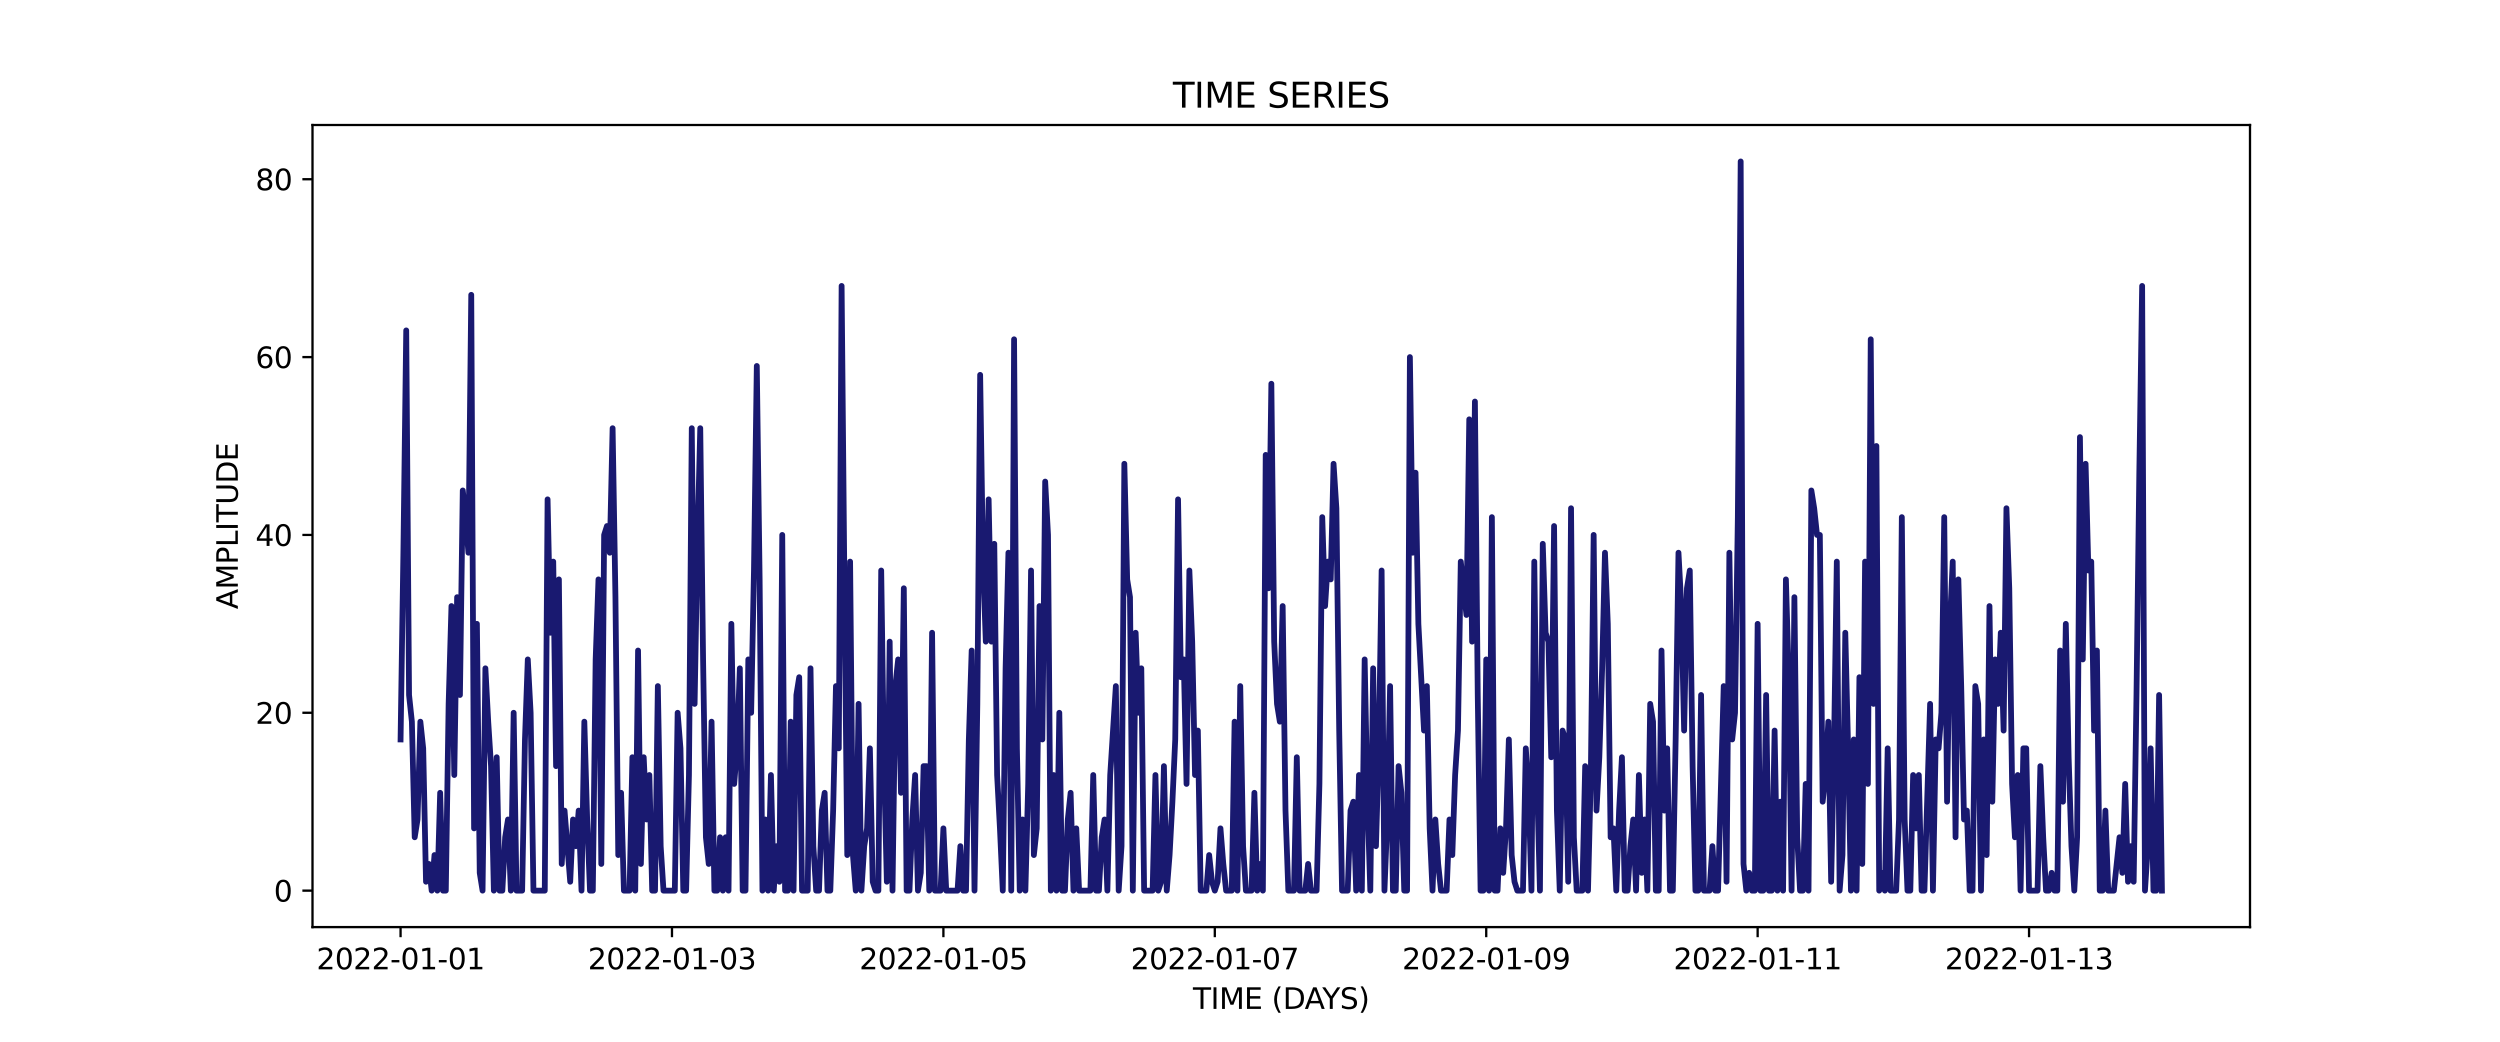 <?xml version="1.0" encoding="utf-8" standalone="no"?>
<!DOCTYPE svg PUBLIC "-//W3C//DTD SVG 1.1//EN"
  "http://www.w3.org/Graphics/SVG/1.1/DTD/svg11.dtd">
<svg xmlns:xlink="http://www.w3.org/1999/xlink" width="864pt" height="360pt" viewBox="0 0 864 360" xmlns="http://www.w3.org/2000/svg" version="1.1">
 <defs>
  <style type="text/css">*{stroke-linejoin: round; stroke-linecap: butt}</style>
 </defs>
 <g id="figure_1">
  <g id="patch_1">
   <path d="M 0 360 
L 864 360 
L 864 0 
L 0 0 
z
" style="fill: #ffffff"/>
  </g>
  <g id="axes_1">
   <g id="patch_2">
    <path d="M 108 320.4 
L 777.6 320.4 
L 777.6 43.2 
L 108 43.2 
z
" style="fill: #ffffff"/>
   </g>
   <g id="matplotlib.axis_1">
    <g id="xtick_1">
     <g id="line2d_1">
      <defs>
       <path id="mfb05b0de7b" d="M 0 0 
L 0 3.5 
" style="stroke: #000000; stroke-width: 0.8"/>
      </defs>
      <g>
       <use xlink:href="#mfb05b0de7b" x="138.436" y="320.4" style="stroke: #000000; stroke-width: 0.8"/>
      </g>
     </g>
     <g id="text_1">
      <!-- 2022-01-01 -->
      <g transform="translate(109.379 334.998) scale(0.1 -0.1)">
       <defs>
        <path id="DejaVuSans-32" d="M 1228 531 
L 3431 531 
L 3431 0 
L 469 0 
L 469 531 
Q 828 903 1448 1529 
Q 2069 2156 2228 2338 
Q 2531 2678 2651 2914 
Q 2772 3150 2772 3378 
Q 2772 3750 2511 3984 
Q 2250 4219 1831 4219 
Q 1534 4219 1204 4116 
Q 875 4013 500 3803 
L 500 4441 
Q 881 4594 1212 4672 
Q 1544 4750 1819 4750 
Q 2544 4750 2975 4387 
Q 3406 4025 3406 3419 
Q 3406 3131 3298 2873 
Q 3191 2616 2906 2266 
Q 2828 2175 2409 1742 
Q 1991 1309 1228 531 
z
" transform="scale(0.016)"/>
        <path id="DejaVuSans-30" d="M 2034 4250 
Q 1547 4250 1301 3770 
Q 1056 3291 1056 2328 
Q 1056 1369 1301 889 
Q 1547 409 2034 409 
Q 2525 409 2770 889 
Q 3016 1369 3016 2328 
Q 3016 3291 2770 3770 
Q 2525 4250 2034 4250 
z
M 2034 4750 
Q 2819 4750 3233 4129 
Q 3647 3509 3647 2328 
Q 3647 1150 3233 529 
Q 2819 -91 2034 -91 
Q 1250 -91 836 529 
Q 422 1150 422 2328 
Q 422 3509 836 4129 
Q 1250 4750 2034 4750 
z
" transform="scale(0.016)"/>
        <path id="DejaVuSans-2d" d="M 313 2009 
L 1997 2009 
L 1997 1497 
L 313 1497 
L 313 2009 
z
" transform="scale(0.016)"/>
        <path id="DejaVuSans-31" d="M 794 531 
L 1825 531 
L 1825 4091 
L 703 3866 
L 703 4441 
L 1819 4666 
L 2450 4666 
L 2450 531 
L 3481 531 
L 3481 0 
L 794 0 
L 794 531 
z
" transform="scale(0.016)"/>
       </defs>
       <use xlink:href="#DejaVuSans-32"/>
       <use xlink:href="#DejaVuSans-30" x="63.623"/>
       <use xlink:href="#DejaVuSans-32" x="127.246"/>
       <use xlink:href="#DejaVuSans-32" x="190.869"/>
       <use xlink:href="#DejaVuSans-2d" x="254.492"/>
       <use xlink:href="#DejaVuSans-30" x="290.576"/>
       <use xlink:href="#DejaVuSans-31" x="354.199"/>
       <use xlink:href="#DejaVuSans-2d" x="417.822"/>
       <use xlink:href="#DejaVuSans-30" x="453.906"/>
       <use xlink:href="#DejaVuSans-31" x="517.529"/>
      </g>
     </g>
    </g>
    <g id="xtick_2">
     <g id="line2d_2">
      <g>
       <use xlink:href="#mfb05b0de7b" x="232.237" y="320.4" style="stroke: #000000; stroke-width: 0.8"/>
      </g>
     </g>
     <g id="text_2">
      <!-- 2022-01-03 -->
      <g transform="translate(203.179 334.998) scale(0.1 -0.1)">
       <defs>
        <path id="DejaVuSans-33" d="M 2597 2516 
Q 3050 2419 3304 2112 
Q 3559 1806 3559 1356 
Q 3559 666 3084 287 
Q 2609 -91 1734 -91 
Q 1441 -91 1130 -33 
Q 819 25 488 141 
L 488 750 
Q 750 597 1062 519 
Q 1375 441 1716 441 
Q 2309 441 2620 675 
Q 2931 909 2931 1356 
Q 2931 1769 2642 2001 
Q 2353 2234 1838 2234 
L 1294 2234 
L 1294 2753 
L 1863 2753 
Q 2328 2753 2575 2939 
Q 2822 3125 2822 3475 
Q 2822 3834 2567 4026 
Q 2313 4219 1838 4219 
Q 1578 4219 1281 4162 
Q 984 4106 628 3988 
L 628 4550 
Q 988 4650 1302 4700 
Q 1616 4750 1894 4750 
Q 2613 4750 3031 4423 
Q 3450 4097 3450 3541 
Q 3450 3153 3228 2886 
Q 3006 2619 2597 2516 
z
" transform="scale(0.016)"/>
       </defs>
       <use xlink:href="#DejaVuSans-32"/>
       <use xlink:href="#DejaVuSans-30" x="63.623"/>
       <use xlink:href="#DejaVuSans-32" x="127.246"/>
       <use xlink:href="#DejaVuSans-32" x="190.869"/>
       <use xlink:href="#DejaVuSans-2d" x="254.492"/>
       <use xlink:href="#DejaVuSans-30" x="290.576"/>
       <use xlink:href="#DejaVuSans-31" x="354.199"/>
       <use xlink:href="#DejaVuSans-2d" x="417.822"/>
       <use xlink:href="#DejaVuSans-30" x="453.906"/>
       <use xlink:href="#DejaVuSans-33" x="517.529"/>
      </g>
     </g>
    </g>
    <g id="xtick_3">
     <g id="line2d_3">
      <g>
       <use xlink:href="#mfb05b0de7b" x="326.038" y="320.4" style="stroke: #000000; stroke-width: 0.8"/>
      </g>
     </g>
     <g id="text_3">
      <!-- 2022-01-05 -->
      <g transform="translate(296.98 334.998) scale(0.1 -0.1)">
       <defs>
        <path id="DejaVuSans-35" d="M 691 4666 
L 3169 4666 
L 3169 4134 
L 1269 4134 
L 1269 2991 
Q 1406 3038 1543 3061 
Q 1681 3084 1819 3084 
Q 2600 3084 3056 2656 
Q 3513 2228 3513 1497 
Q 3513 744 3044 326 
Q 2575 -91 1722 -91 
Q 1428 -91 1123 -41 
Q 819 9 494 109 
L 494 744 
Q 775 591 1075 516 
Q 1375 441 1709 441 
Q 2250 441 2565 725 
Q 2881 1009 2881 1497 
Q 2881 1984 2565 2268 
Q 2250 2553 1709 2553 
Q 1456 2553 1204 2497 
Q 953 2441 691 2322 
L 691 4666 
z
" transform="scale(0.016)"/>
       </defs>
       <use xlink:href="#DejaVuSans-32"/>
       <use xlink:href="#DejaVuSans-30" x="63.623"/>
       <use xlink:href="#DejaVuSans-32" x="127.246"/>
       <use xlink:href="#DejaVuSans-32" x="190.869"/>
       <use xlink:href="#DejaVuSans-2d" x="254.492"/>
       <use xlink:href="#DejaVuSans-30" x="290.576"/>
       <use xlink:href="#DejaVuSans-31" x="354.199"/>
       <use xlink:href="#DejaVuSans-2d" x="417.822"/>
       <use xlink:href="#DejaVuSans-30" x="453.906"/>
       <use xlink:href="#DejaVuSans-35" x="517.529"/>
      </g>
     </g>
    </g>
    <g id="xtick_4">
     <g id="line2d_4">
      <g>
       <use xlink:href="#mfb05b0de7b" x="419.838" y="320.4" style="stroke: #000000; stroke-width: 0.8"/>
      </g>
     </g>
     <g id="text_4">
      <!-- 2022-01-07 -->
      <g transform="translate(390.781 334.998) scale(0.1 -0.1)">
       <defs>
        <path id="DejaVuSans-37" d="M 525 4666 
L 3525 4666 
L 3525 4397 
L 1831 0 
L 1172 0 
L 2766 4134 
L 525 4134 
L 525 4666 
z
" transform="scale(0.016)"/>
       </defs>
       <use xlink:href="#DejaVuSans-32"/>
       <use xlink:href="#DejaVuSans-30" x="63.623"/>
       <use xlink:href="#DejaVuSans-32" x="127.246"/>
       <use xlink:href="#DejaVuSans-32" x="190.869"/>
       <use xlink:href="#DejaVuSans-2d" x="254.492"/>
       <use xlink:href="#DejaVuSans-30" x="290.576"/>
       <use xlink:href="#DejaVuSans-31" x="354.199"/>
       <use xlink:href="#DejaVuSans-2d" x="417.822"/>
       <use xlink:href="#DejaVuSans-30" x="453.906"/>
       <use xlink:href="#DejaVuSans-37" x="517.529"/>
      </g>
     </g>
    </g>
    <g id="xtick_5">
     <g id="line2d_5">
      <g>
       <use xlink:href="#mfb05b0de7b" x="513.639" y="320.4" style="stroke: #000000; stroke-width: 0.8"/>
      </g>
     </g>
     <g id="text_5">
      <!-- 2022-01-09 -->
      <g transform="translate(484.581 334.998) scale(0.1 -0.1)">
       <defs>
        <path id="DejaVuSans-39" d="M 703 97 
L 703 672 
Q 941 559 1184 500 
Q 1428 441 1663 441 
Q 2288 441 2617 861 
Q 2947 1281 2994 2138 
Q 2813 1869 2534 1725 
Q 2256 1581 1919 1581 
Q 1219 1581 811 2004 
Q 403 2428 403 3163 
Q 403 3881 828 4315 
Q 1253 4750 1959 4750 
Q 2769 4750 3195 4129 
Q 3622 3509 3622 2328 
Q 3622 1225 3098 567 
Q 2575 -91 1691 -91 
Q 1453 -91 1209 -44 
Q 966 3 703 97 
z
M 1959 2075 
Q 2384 2075 2632 2365 
Q 2881 2656 2881 3163 
Q 2881 3666 2632 3958 
Q 2384 4250 1959 4250 
Q 1534 4250 1286 3958 
Q 1038 3666 1038 3163 
Q 1038 2656 1286 2365 
Q 1534 2075 1959 2075 
z
" transform="scale(0.016)"/>
       </defs>
       <use xlink:href="#DejaVuSans-32"/>
       <use xlink:href="#DejaVuSans-30" x="63.623"/>
       <use xlink:href="#DejaVuSans-32" x="127.246"/>
       <use xlink:href="#DejaVuSans-32" x="190.869"/>
       <use xlink:href="#DejaVuSans-2d" x="254.492"/>
       <use xlink:href="#DejaVuSans-30" x="290.576"/>
       <use xlink:href="#DejaVuSans-31" x="354.199"/>
       <use xlink:href="#DejaVuSans-2d" x="417.822"/>
       <use xlink:href="#DejaVuSans-30" x="453.906"/>
       <use xlink:href="#DejaVuSans-39" x="517.529"/>
      </g>
     </g>
    </g>
    <g id="xtick_6">
     <g id="line2d_6">
      <g>
       <use xlink:href="#mfb05b0de7b" x="607.44" y="320.4" style="stroke: #000000; stroke-width: 0.8"/>
      </g>
     </g>
     <g id="text_6">
      <!-- 2022-01-11 -->
      <g transform="translate(578.382 334.998) scale(0.1 -0.1)">
       <use xlink:href="#DejaVuSans-32"/>
       <use xlink:href="#DejaVuSans-30" x="63.623"/>
       <use xlink:href="#DejaVuSans-32" x="127.246"/>
       <use xlink:href="#DejaVuSans-32" x="190.869"/>
       <use xlink:href="#DejaVuSans-2d" x="254.492"/>
       <use xlink:href="#DejaVuSans-30" x="290.576"/>
       <use xlink:href="#DejaVuSans-31" x="354.199"/>
       <use xlink:href="#DejaVuSans-2d" x="417.822"/>
       <use xlink:href="#DejaVuSans-31" x="453.906"/>
       <use xlink:href="#DejaVuSans-31" x="517.529"/>
      </g>
     </g>
    </g>
    <g id="xtick_7">
     <g id="line2d_7">
      <g>
       <use xlink:href="#mfb05b0de7b" x="701.24" y="320.4" style="stroke: #000000; stroke-width: 0.8"/>
      </g>
     </g>
     <g id="text_7">
      <!-- 2022-01-13 -->
      <g transform="translate(672.183 334.998) scale(0.1 -0.1)">
       <use xlink:href="#DejaVuSans-32"/>
       <use xlink:href="#DejaVuSans-30" x="63.623"/>
       <use xlink:href="#DejaVuSans-32" x="127.246"/>
       <use xlink:href="#DejaVuSans-32" x="190.869"/>
       <use xlink:href="#DejaVuSans-2d" x="254.492"/>
       <use xlink:href="#DejaVuSans-30" x="290.576"/>
       <use xlink:href="#DejaVuSans-31" x="354.199"/>
       <use xlink:href="#DejaVuSans-2d" x="417.822"/>
       <use xlink:href="#DejaVuSans-31" x="453.906"/>
       <use xlink:href="#DejaVuSans-33" x="517.529"/>
      </g>
     </g>
    </g>
    <g id="text_8">
     <!-- TIME (DAYS) -->
     <g transform="translate(412.284 348.677) scale(0.1 -0.1)">
      <defs>
       <path id="DejaVuSans-54" d="M -19 4666 
L 3928 4666 
L 3928 4134 
L 2272 4134 
L 2272 0 
L 1638 0 
L 1638 4134 
L -19 4134 
L -19 4666 
z
" transform="scale(0.016)"/>
       <path id="DejaVuSans-49" d="M 628 4666 
L 1259 4666 
L 1259 0 
L 628 0 
L 628 4666 
z
" transform="scale(0.016)"/>
       <path id="DejaVuSans-4d" d="M 628 4666 
L 1569 4666 
L 2759 1491 
L 3956 4666 
L 4897 4666 
L 4897 0 
L 4281 0 
L 4281 4097 
L 3078 897 
L 2444 897 
L 1241 4097 
L 1241 0 
L 628 0 
L 628 4666 
z
" transform="scale(0.016)"/>
       <path id="DejaVuSans-45" d="M 628 4666 
L 3578 4666 
L 3578 4134 
L 1259 4134 
L 1259 2753 
L 3481 2753 
L 3481 2222 
L 1259 2222 
L 1259 531 
L 3634 531 
L 3634 0 
L 628 0 
L 628 4666 
z
" transform="scale(0.016)"/>
       <path id="DejaVuSans-20" transform="scale(0.016)"/>
       <path id="DejaVuSans-28" d="M 1984 4856 
Q 1566 4138 1362 3434 
Q 1159 2731 1159 2009 
Q 1159 1288 1364 580 
Q 1569 -128 1984 -844 
L 1484 -844 
Q 1016 -109 783 600 
Q 550 1309 550 2009 
Q 550 2706 781 3412 
Q 1013 4119 1484 4856 
L 1984 4856 
z
" transform="scale(0.016)"/>
       <path id="DejaVuSans-44" d="M 1259 4147 
L 1259 519 
L 2022 519 
Q 2988 519 3436 956 
Q 3884 1394 3884 2338 
Q 3884 3275 3436 3711 
Q 2988 4147 2022 4147 
L 1259 4147 
z
M 628 4666 
L 1925 4666 
Q 3281 4666 3915 4102 
Q 4550 3538 4550 2338 
Q 4550 1131 3912 565 
Q 3275 0 1925 0 
L 628 0 
L 628 4666 
z
" transform="scale(0.016)"/>
       <path id="DejaVuSans-41" d="M 2188 4044 
L 1331 1722 
L 3047 1722 
L 2188 4044 
z
M 1831 4666 
L 2547 4666 
L 4325 0 
L 3669 0 
L 3244 1197 
L 1141 1197 
L 716 0 
L 50 0 
L 1831 4666 
z
" transform="scale(0.016)"/>
       <path id="DejaVuSans-59" d="M -13 4666 
L 666 4666 
L 1959 2747 
L 3244 4666 
L 3922 4666 
L 2272 2222 
L 2272 0 
L 1638 0 
L 1638 2222 
L -13 4666 
z
" transform="scale(0.016)"/>
       <path id="DejaVuSans-53" d="M 3425 4513 
L 3425 3897 
Q 3066 4069 2747 4153 
Q 2428 4238 2131 4238 
Q 1616 4238 1336 4038 
Q 1056 3838 1056 3469 
Q 1056 3159 1242 3001 
Q 1428 2844 1947 2747 
L 2328 2669 
Q 3034 2534 3370 2195 
Q 3706 1856 3706 1288 
Q 3706 609 3251 259 
Q 2797 -91 1919 -91 
Q 1588 -91 1214 -16 
Q 841 59 441 206 
L 441 856 
Q 825 641 1194 531 
Q 1563 422 1919 422 
Q 2459 422 2753 634 
Q 3047 847 3047 1241 
Q 3047 1584 2836 1778 
Q 2625 1972 2144 2069 
L 1759 2144 
Q 1053 2284 737 2584 
Q 422 2884 422 3419 
Q 422 4038 858 4394 
Q 1294 4750 2059 4750 
Q 2388 4750 2728 4690 
Q 3069 4631 3425 4513 
z
" transform="scale(0.016)"/>
       <path id="DejaVuSans-29" d="M 513 4856 
L 1013 4856 
Q 1481 4119 1714 3412 
Q 1947 2706 1947 2009 
Q 1947 1309 1714 600 
Q 1481 -109 1013 -844 
L 513 -844 
Q 928 -128 1133 580 
Q 1338 1288 1338 2009 
Q 1338 2731 1133 3434 
Q 928 4138 513 4856 
z
" transform="scale(0.016)"/>
      </defs>
      <use xlink:href="#DejaVuSans-54"/>
      <use xlink:href="#DejaVuSans-49" x="61.084"/>
      <use xlink:href="#DejaVuSans-4d" x="90.576"/>
      <use xlink:href="#DejaVuSans-45" x="176.855"/>
      <use xlink:href="#DejaVuSans-20" x="240.039"/>
      <use xlink:href="#DejaVuSans-28" x="271.826"/>
      <use xlink:href="#DejaVuSans-44" x="310.84"/>
      <use xlink:href="#DejaVuSans-41" x="386.092"/>
      <use xlink:href="#DejaVuSans-59" x="446.75"/>
      <use xlink:href="#DejaVuSans-53" x="507.834"/>
      <use xlink:href="#DejaVuSans-29" x="571.311"/>
     </g>
    </g>
   </g>
   <g id="matplotlib.axis_2">
    <g id="ytick_1">
     <g id="line2d_8">
      <defs>
       <path id="ma2e09aef77" d="M 0 0 
L -3.5 0 
" style="stroke: #000000; stroke-width: 0.8"/>
      </defs>
      <g>
       <use xlink:href="#ma2e09aef77" x="108" y="307.8" style="stroke: #000000; stroke-width: 0.8"/>
      </g>
     </g>
     <g id="text_9">
      <!-- 0 -->
      <g transform="translate(94.638 311.599) scale(0.1 -0.1)">
       <use xlink:href="#DejaVuSans-30"/>
      </g>
     </g>
    </g>
    <g id="ytick_2">
     <g id="line2d_9">
      <g>
       <use xlink:href="#ma2e09aef77" x="108" y="246.337" style="stroke: #000000; stroke-width: 0.8"/>
      </g>
     </g>
     <g id="text_10">
      <!-- 20 -->
      <g transform="translate(88.275 250.136) scale(0.1 -0.1)">
       <use xlink:href="#DejaVuSans-32"/>
       <use xlink:href="#DejaVuSans-30" x="63.623"/>
      </g>
     </g>
    </g>
    <g id="ytick_3">
     <g id="line2d_10">
      <g>
       <use xlink:href="#ma2e09aef77" x="108" y="184.873" style="stroke: #000000; stroke-width: 0.8"/>
      </g>
     </g>
     <g id="text_11">
      <!-- 40 -->
      <g transform="translate(88.275 188.672) scale(0.1 -0.1)">
       <defs>
        <path id="DejaVuSans-34" d="M 2419 4116 
L 825 1625 
L 2419 1625 
L 2419 4116 
z
M 2253 4666 
L 3047 4666 
L 3047 1625 
L 3713 1625 
L 3713 1100 
L 3047 1100 
L 3047 0 
L 2419 0 
L 2419 1100 
L 313 1100 
L 313 1709 
L 2253 4666 
z
" transform="scale(0.016)"/>
       </defs>
       <use xlink:href="#DejaVuSans-34"/>
       <use xlink:href="#DejaVuSans-30" x="63.623"/>
      </g>
     </g>
    </g>
    <g id="ytick_4">
     <g id="line2d_11">
      <g>
       <use xlink:href="#ma2e09aef77" x="108" y="123.41" style="stroke: #000000; stroke-width: 0.8"/>
      </g>
     </g>
     <g id="text_12">
      <!-- 60 -->
      <g transform="translate(88.275 127.209) scale(0.1 -0.1)">
       <defs>
        <path id="DejaVuSans-36" d="M 2113 2584 
Q 1688 2584 1439 2293 
Q 1191 2003 1191 1497 
Q 1191 994 1439 701 
Q 1688 409 2113 409 
Q 2538 409 2786 701 
Q 3034 994 3034 1497 
Q 3034 2003 2786 2293 
Q 2538 2584 2113 2584 
z
M 3366 4563 
L 3366 3988 
Q 3128 4100 2886 4159 
Q 2644 4219 2406 4219 
Q 1781 4219 1451 3797 
Q 1122 3375 1075 2522 
Q 1259 2794 1537 2939 
Q 1816 3084 2150 3084 
Q 2853 3084 3261 2657 
Q 3669 2231 3669 1497 
Q 3669 778 3244 343 
Q 2819 -91 2113 -91 
Q 1303 -91 875 529 
Q 447 1150 447 2328 
Q 447 3434 972 4092 
Q 1497 4750 2381 4750 
Q 2619 4750 2861 4703 
Q 3103 4656 3366 4563 
z
" transform="scale(0.016)"/>
       </defs>
       <use xlink:href="#DejaVuSans-36"/>
       <use xlink:href="#DejaVuSans-30" x="63.623"/>
      </g>
     </g>
    </g>
    <g id="ytick_5">
     <g id="line2d_12">
      <g>
       <use xlink:href="#ma2e09aef77" x="108" y="61.946" style="stroke: #000000; stroke-width: 0.8"/>
      </g>
     </g>
     <g id="text_13">
      <!-- 80 -->
      <g transform="translate(88.275 65.746) scale(0.1 -0.1)">
       <defs>
        <path id="DejaVuSans-38" d="M 2034 2216 
Q 1584 2216 1326 1975 
Q 1069 1734 1069 1313 
Q 1069 891 1326 650 
Q 1584 409 2034 409 
Q 2484 409 2743 651 
Q 3003 894 3003 1313 
Q 3003 1734 2745 1975 
Q 2488 2216 2034 2216 
z
M 1403 2484 
Q 997 2584 770 2862 
Q 544 3141 544 3541 
Q 544 4100 942 4425 
Q 1341 4750 2034 4750 
Q 2731 4750 3128 4425 
Q 3525 4100 3525 3541 
Q 3525 3141 3298 2862 
Q 3072 2584 2669 2484 
Q 3125 2378 3379 2068 
Q 3634 1759 3634 1313 
Q 3634 634 3220 271 
Q 2806 -91 2034 -91 
Q 1263 -91 848 271 
Q 434 634 434 1313 
Q 434 1759 690 2068 
Q 947 2378 1403 2484 
z
M 1172 3481 
Q 1172 3119 1398 2916 
Q 1625 2713 2034 2713 
Q 2441 2713 2670 2916 
Q 2900 3119 2900 3481 
Q 2900 3844 2670 4047 
Q 2441 4250 2034 4250 
Q 1625 4250 1398 4047 
Q 1172 3844 1172 3481 
z
" transform="scale(0.016)"/>
       </defs>
       <use xlink:href="#DejaVuSans-38"/>
       <use xlink:href="#DejaVuSans-30" x="63.623"/>
      </g>
     </g>
    </g>
    <g id="text_14">
     <!-- AMPLITUDE -->
     <g transform="translate(82.195 210.533) rotate(-90) scale(0.1 -0.1)">
      <defs>
       <path id="DejaVuSans-50" d="M 1259 4147 
L 1259 2394 
L 2053 2394 
Q 2494 2394 2734 2622 
Q 2975 2850 2975 3272 
Q 2975 3691 2734 3919 
Q 2494 4147 2053 4147 
L 1259 4147 
z
M 628 4666 
L 2053 4666 
Q 2838 4666 3239 4311 
Q 3641 3956 3641 3272 
Q 3641 2581 3239 2228 
Q 2838 1875 2053 1875 
L 1259 1875 
L 1259 0 
L 628 0 
L 628 4666 
z
" transform="scale(0.016)"/>
       <path id="DejaVuSans-4c" d="M 628 4666 
L 1259 4666 
L 1259 531 
L 3531 531 
L 3531 0 
L 628 0 
L 628 4666 
z
" transform="scale(0.016)"/>
       <path id="DejaVuSans-55" d="M 556 4666 
L 1191 4666 
L 1191 1831 
Q 1191 1081 1462 751 
Q 1734 422 2344 422 
Q 2950 422 3222 751 
Q 3494 1081 3494 1831 
L 3494 4666 
L 4128 4666 
L 4128 1753 
Q 4128 841 3676 375 
Q 3225 -91 2344 -91 
Q 1459 -91 1007 375 
Q 556 841 556 1753 
L 556 4666 
z
" transform="scale(0.016)"/>
      </defs>
      <use xlink:href="#DejaVuSans-41"/>
      <use xlink:href="#DejaVuSans-4d" x="68.408"/>
      <use xlink:href="#DejaVuSans-50" x="154.688"/>
      <use xlink:href="#DejaVuSans-4c" x="214.99"/>
      <use xlink:href="#DejaVuSans-49" x="270.703"/>
      <use xlink:href="#DejaVuSans-54" x="300.195"/>
      <use xlink:href="#DejaVuSans-55" x="361.279"/>
      <use xlink:href="#DejaVuSans-44" x="434.473"/>
      <use xlink:href="#DejaVuSans-45" x="511.475"/>
     </g>
    </g>
   </g>
   <g id="line2d_13">
    <path d="M 138.436 255.556 
L 139.413 191.02 
L 140.391 114.19 
L 141.368 240.19 
L 142.345 249.41 
L 143.322 289.361 
L 144.299 283.215 
L 145.276 249.41 
L 146.253 258.629 
L 147.23 304.727 
L 148.207 298.58 
L 149.184 307.8 
L 150.161 295.507 
L 151.139 307.8 
L 152.116 273.995 
L 153.093 307.8 
L 154.07 307.8 
L 155.047 243.263 
L 156.024 209.459 
L 157.001 267.849 
L 157.978 206.385 
L 158.955 240.19 
L 159.932 169.507 
L 160.909 178.727 
L 161.887 191.02 
L 162.864 101.898 
L 163.841 286.288 
L 164.818 215.605 
L 165.795 301.654 
L 166.772 307.8 
L 167.749 230.971 
L 168.726 249.41 
L 169.703 264.776 
L 170.68 307.8 
L 171.657 261.702 
L 172.635 307.8 
L 173.612 307.8 
L 174.589 289.361 
L 175.566 283.215 
L 176.543 307.8 
L 177.52 246.337 
L 178.497 307.8 
L 180.451 307.8 
L 181.428 255.556 
L 182.405 227.898 
L 183.383 246.337 
L 184.36 307.8 
L 188.268 307.8 
L 189.245 172.58 
L 190.222 218.678 
L 191.199 194.093 
L 192.176 264.776 
L 193.153 200.239 
L 194.131 298.58 
L 195.108 280.141 
L 197.062 304.727 
L 198.039 283.215 
L 199.016 292.434 
L 199.993 280.141 
L 200.97 307.8 
L 201.947 249.41 
L 202.924 283.215 
L 203.901 307.8 
L 204.879 307.8 
L 205.856 227.898 
L 206.833 200.239 
L 207.81 298.58 
L 208.787 184.873 
L 209.764 181.8 
L 210.741 191.02 
L 211.718 147.995 
L 212.695 206.385 
L 213.672 295.507 
L 214.649 273.995 
L 215.626 307.8 
L 217.581 307.8 
L 218.558 261.702 
L 219.535 307.8 
L 220.512 224.824 
L 221.489 298.58 
L 222.466 261.702 
L 223.443 283.215 
L 224.42 267.849 
L 225.397 307.8 
L 226.374 307.8 
L 227.352 237.117 
L 228.329 292.434 
L 229.306 307.8 
L 233.214 307.8 
L 234.191 246.337 
L 235.168 258.629 
L 236.145 307.8 
L 237.122 307.8 
L 238.1 267.849 
L 239.077 147.995 
L 240.054 243.263 
L 241.031 187.946 
L 242.008 147.995 
L 242.985 227.898 
L 243.962 289.361 
L 244.939 298.58 
L 245.916 249.41 
L 246.893 307.8 
L 247.87 307.8 
L 248.848 289.361 
L 249.825 307.8 
L 250.802 289.361 
L 251.779 307.8 
L 252.756 215.605 
L 253.733 270.922 
L 254.71 258.629 
L 255.687 230.971 
L 256.664 307.8 
L 257.641 307.8 
L 258.618 227.898 
L 259.596 246.337 
L 260.573 197.166 
L 261.55 126.483 
L 262.527 200.239 
L 263.504 307.8 
L 264.481 283.215 
L 265.458 307.8 
L 266.435 267.849 
L 267.412 307.8 
L 268.389 292.434 
L 269.366 304.727 
L 270.344 184.873 
L 271.321 307.8 
L 272.298 307.8 
L 273.275 249.41 
L 274.252 307.8 
L 275.229 240.19 
L 276.206 234.044 
L 277.183 307.8 
L 279.137 307.8 
L 280.114 230.971 
L 281.092 292.434 
L 282.069 307.8 
L 283.046 307.8 
L 284.023 280.141 
L 285 273.995 
L 285.977 307.8 
L 286.954 307.8 
L 287.931 280.141 
L 288.908 237.117 
L 289.885 258.629 
L 290.862 98.824 
L 291.84 203.312 
L 292.817 295.507 
L 293.794 194.093 
L 294.771 295.507 
L 295.748 307.8 
L 296.725 243.263 
L 297.702 307.8 
L 298.679 292.434 
L 299.656 286.288 
L 300.633 258.629 
L 301.61 304.727 
L 302.588 307.8 
L 303.565 307.8 
L 304.542 197.166 
L 305.519 264.776 
L 306.496 304.727 
L 307.473 221.751 
L 308.45 307.8 
L 309.427 237.117 
L 310.404 227.898 
L 311.381 273.995 
L 312.358 203.312 
L 313.336 307.8 
L 314.313 307.8 
L 315.29 283.215 
L 316.267 267.849 
L 317.244 307.8 
L 318.221 301.654 
L 319.198 264.776 
L 320.175 264.776 
L 321.152 307.8 
L 322.129 218.678 
L 323.106 307.8 
L 325.061 307.8 
L 326.038 286.288 
L 327.015 307.8 
L 330.923 307.8 
L 331.9 292.434 
L 332.877 307.8 
L 333.854 307.8 
L 334.832 255.556 
L 335.809 224.824 
L 336.786 307.8 
L 337.763 243.263 
L 338.74 129.556 
L 339.717 194.093 
L 340.694 221.751 
L 341.671 172.58 
L 342.648 221.751 
L 343.625 187.946 
L 344.602 267.849 
L 345.58 286.288 
L 346.557 307.8 
L 347.534 230.971 
L 348.511 191.02 
L 349.488 307.8 
L 350.465 117.263 
L 351.442 258.629 
L 352.419 307.8 
L 353.396 283.215 
L 354.373 307.8 
L 355.35 270.922 
L 356.328 197.166 
L 357.305 295.507 
L 358.282 286.288 
L 359.259 209.459 
L 360.236 255.556 
L 361.213 166.434 
L 362.19 184.873 
L 363.167 307.8 
L 364.144 267.849 
L 365.121 307.8 
L 366.098 246.337 
L 367.075 307.8 
L 368.053 307.8 
L 369.03 283.215 
L 370.007 273.995 
L 370.984 307.8 
L 371.961 286.288 
L 372.938 307.8 
L 376.846 307.8 
L 377.823 267.849 
L 378.801 307.8 
L 379.778 307.8 
L 380.755 289.361 
L 381.732 283.215 
L 382.709 307.8 
L 383.686 267.849 
L 385.64 237.117 
L 386.617 307.8 
L 387.594 292.434 
L 388.571 160.288 
L 389.549 200.239 
L 390.526 206.385 
L 391.503 307.8 
L 392.48 218.678 
L 393.457 246.337 
L 394.434 230.971 
L 395.411 307.8 
L 398.342 307.8 
L 399.319 267.849 
L 400.297 307.8 
L 401.274 304.727 
L 402.251 264.776 
L 403.228 307.8 
L 404.205 295.507 
L 405.182 277.068 
L 406.159 255.556 
L 407.136 172.58 
L 408.113 234.044 
L 409.09 227.898 
L 410.067 270.922 
L 411.045 197.166 
L 412.022 221.751 
L 412.999 267.849 
L 413.976 252.483 
L 414.953 307.8 
L 416.907 307.8 
L 417.884 295.507 
L 418.861 304.727 
L 419.838 307.8 
L 420.815 304.727 
L 421.793 286.288 
L 422.77 298.58 
L 423.747 307.8 
L 425.701 307.8 
L 426.678 249.41 
L 427.655 307.8 
L 428.632 237.117 
L 429.609 292.434 
L 430.586 307.8 
L 432.541 307.8 
L 433.518 273.995 
L 434.495 307.8 
L 435.472 298.58 
L 436.449 307.8 
L 437.426 157.215 
L 438.403 203.312 
L 439.38 132.629 
L 440.357 221.751 
L 441.334 243.263 
L 442.311 249.41 
L 443.289 209.459 
L 444.266 280.141 
L 445.243 307.8 
L 447.197 307.8 
L 448.174 261.702 
L 449.151 307.8 
L 451.105 307.8 
L 452.082 298.58 
L 453.059 307.8 
L 455.014 307.8 
L 455.991 270.922 
L 456.968 178.727 
L 457.945 209.459 
L 458.922 194.093 
L 459.899 200.239 
L 460.876 160.288 
L 461.853 175.654 
L 462.83 252.483 
L 463.807 307.8 
L 465.762 307.8 
L 466.739 280.141 
L 467.716 277.068 
L 468.693 307.8 
L 469.67 267.849 
L 470.647 307.8 
L 471.624 227.898 
L 472.601 277.068 
L 473.578 307.8 
L 474.555 230.971 
L 475.533 292.434 
L 476.51 258.629 
L 477.487 197.166 
L 478.464 307.8 
L 479.441 283.215 
L 480.418 237.117 
L 481.395 307.8 
L 482.372 307.8 
L 483.349 264.776 
L 484.326 273.995 
L 485.303 307.8 
L 486.281 307.8 
L 487.258 123.41 
L 488.235 191.02 
L 489.212 163.361 
L 490.189 215.605 
L 492.143 252.483 
L 493.12 237.117 
L 494.097 286.288 
L 495.074 307.8 
L 496.051 283.215 
L 497.029 298.58 
L 498.006 307.8 
L 499.96 307.8 
L 500.937 283.215 
L 501.914 295.507 
L 502.891 267.849 
L 503.868 252.483 
L 504.845 194.093 
L 506.799 212.532 
L 507.777 144.922 
L 508.754 221.751 
L 509.731 138.776 
L 510.708 240.19 
L 511.685 307.8 
L 512.662 307.8 
L 513.639 227.898 
L 514.616 307.8 
L 515.593 178.727 
L 516.57 307.8 
L 517.547 307.8 
L 518.524 286.288 
L 519.502 301.654 
L 520.479 286.288 
L 521.456 255.556 
L 522.433 295.507 
L 523.41 304.727 
L 524.387 307.8 
L 526.341 307.8 
L 527.318 258.629 
L 528.295 273.995 
L 529.272 307.8 
L 530.25 194.093 
L 531.227 270.922 
L 532.204 307.8 
L 533.181 187.946 
L 534.158 218.678 
L 535.135 221.751 
L 536.112 261.702 
L 537.089 181.8 
L 538.066 280.141 
L 539.043 307.8 
L 540.02 252.483 
L 540.998 255.556 
L 541.975 304.727 
L 542.952 175.654 
L 543.929 289.361 
L 544.906 307.8 
L 546.86 307.8 
L 547.837 264.776 
L 548.814 307.8 
L 549.791 267.849 
L 550.768 184.873 
L 551.746 280.141 
L 552.723 261.702 
L 553.7 230.971 
L 554.677 191.02 
L 555.654 215.605 
L 556.631 289.361 
L 557.608 286.288 
L 558.585 307.8 
L 559.562 280.141 
L 560.539 261.702 
L 561.516 307.8 
L 562.494 307.8 
L 563.471 292.434 
L 564.448 283.215 
L 565.425 307.8 
L 566.402 267.849 
L 567.379 301.654 
L 568.356 283.215 
L 569.333 307.8 
L 570.31 243.263 
L 571.287 249.41 
L 572.264 307.8 
L 573.242 307.8 
L 574.219 224.824 
L 575.196 280.141 
L 576.173 258.629 
L 577.15 307.8 
L 578.127 307.8 
L 579.104 255.556 
L 580.081 191.02 
L 581.058 209.459 
L 582.035 252.483 
L 583.012 203.312 
L 583.99 197.166 
L 584.967 264.776 
L 585.944 307.8 
L 586.921 307.8 
L 587.898 240.19 
L 588.875 307.8 
L 590.829 307.8 
L 591.806 292.434 
L 592.783 307.8 
L 593.76 307.8 
L 595.715 237.117 
L 596.692 304.727 
L 597.669 191.02 
L 598.646 255.556 
L 599.623 246.337 
L 600.6 178.727 
L 601.577 55.8 
L 602.554 298.58 
L 603.531 307.8 
L 604.508 301.654 
L 605.486 307.8 
L 606.463 307.8 
L 607.44 215.605 
L 608.417 307.8 
L 609.394 307.8 
L 610.371 240.19 
L 611.348 307.8 
L 612.325 307.8 
L 613.302 252.483 
L 614.279 307.8 
L 615.256 277.068 
L 616.234 307.8 
L 617.211 200.239 
L 618.188 234.044 
L 619.165 307.8 
L 620.142 206.385 
L 621.119 289.361 
L 622.096 307.8 
L 623.073 307.8 
L 624.05 270.922 
L 625.027 307.8 
L 626.004 169.507 
L 626.982 175.654 
L 627.959 184.873 
L 628.936 184.873 
L 629.913 277.068 
L 630.89 267.849 
L 631.867 249.41 
L 632.844 304.727 
L 633.821 258.629 
L 634.798 194.093 
L 635.775 307.8 
L 636.752 295.507 
L 637.73 218.678 
L 638.707 258.629 
L 639.684 307.8 
L 640.661 255.556 
L 641.638 307.8 
L 642.615 234.044 
L 643.592 298.58 
L 644.569 194.093 
L 645.546 270.922 
L 646.523 117.263 
L 647.5 243.263 
L 648.478 154.141 
L 649.455 307.8 
L 650.432 301.654 
L 651.409 307.8 
L 652.386 258.629 
L 653.363 307.8 
L 655.317 307.8 
L 656.294 283.215 
L 657.271 178.727 
L 658.248 283.215 
L 659.226 307.8 
L 660.203 307.8 
L 661.18 267.849 
L 662.157 286.288 
L 663.134 267.849 
L 664.111 307.8 
L 665.088 307.8 
L 667.042 243.263 
L 668.019 307.8 
L 668.996 255.556 
L 669.974 258.629 
L 670.951 246.337 
L 671.928 178.727 
L 672.905 277.068 
L 673.882 215.605 
L 674.859 194.093 
L 675.836 289.361 
L 676.813 200.239 
L 677.79 237.117 
L 678.767 283.215 
L 679.744 280.141 
L 680.721 307.8 
L 681.699 307.8 
L 682.676 237.117 
L 683.653 243.263 
L 684.63 307.8 
L 685.607 255.556 
L 686.584 295.507 
L 687.561 209.459 
L 688.538 277.068 
L 689.515 227.898 
L 690.492 243.263 
L 691.469 218.678 
L 692.447 252.483 
L 693.424 175.654 
L 694.401 203.312 
L 695.378 270.922 
L 696.355 289.361 
L 697.332 267.849 
L 698.309 307.8 
L 699.286 258.629 
L 700.263 258.629 
L 701.24 307.8 
L 704.172 307.8 
L 705.149 264.776 
L 706.126 289.361 
L 707.103 307.8 
L 708.08 307.8 
L 709.057 301.654 
L 710.034 307.8 
L 711.011 307.8 
L 711.988 224.824 
L 712.965 277.068 
L 713.943 215.605 
L 714.92 261.702 
L 715.897 292.434 
L 716.874 307.8 
L 717.851 289.361 
L 718.828 151.068 
L 719.805 227.898 
L 720.782 160.288 
L 721.759 197.166 
L 722.736 194.093 
L 723.713 252.483 
L 724.691 224.824 
L 725.668 307.8 
L 726.645 307.8 
L 727.622 280.141 
L 728.599 307.8 
L 730.553 307.8 
L 732.507 289.361 
L 733.484 301.654 
L 734.461 270.922 
L 735.439 304.727 
L 736.416 292.434 
L 737.393 304.727 
L 738.37 240.19 
L 739.347 163.361 
L 740.324 98.824 
L 741.301 307.8 
L 742.278 292.434 
L 743.255 258.629 
L 744.232 307.8 
L 745.209 307.8 
L 746.187 240.19 
L 747.164 307.8 
L 747.164 307.8 
" clip-path="url(#p1ed77968b6)" style="fill: none; stroke: #191970; stroke-width: 2; stroke-linecap: square"/>
   </g>
   <g id="patch_3">
    <path d="M 108 320.4 
L 108 43.2 
" style="fill: none; stroke: #000000; stroke-width: 0.8; stroke-linejoin: miter; stroke-linecap: square"/>
   </g>
   <g id="patch_4">
    <path d="M 777.6 320.4 
L 777.6 43.2 
" style="fill: none; stroke: #000000; stroke-width: 0.8; stroke-linejoin: miter; stroke-linecap: square"/>
   </g>
   <g id="patch_5">
    <path d="M 108 320.4 
L 777.6 320.4 
" style="fill: none; stroke: #000000; stroke-width: 0.8; stroke-linejoin: miter; stroke-linecap: square"/>
   </g>
   <g id="patch_6">
    <path d="M 108 43.2 
L 777.6 43.2 
" style="fill: none; stroke: #000000; stroke-width: 0.8; stroke-linejoin: miter; stroke-linecap: square"/>
   </g>
   <g id="text_15">
    <!-- TIME SERIES -->
    <g transform="translate(405.351 37.2) scale(0.12 -0.12)">
     <defs>
      <path id="DejaVuSans-52" d="M 2841 2188 
Q 3044 2119 3236 1894 
Q 3428 1669 3622 1275 
L 4263 0 
L 3584 0 
L 2988 1197 
Q 2756 1666 2539 1819 
Q 2322 1972 1947 1972 
L 1259 1972 
L 1259 0 
L 628 0 
L 628 4666 
L 2053 4666 
Q 2853 4666 3247 4331 
Q 3641 3997 3641 3322 
Q 3641 2881 3436 2590 
Q 3231 2300 2841 2188 
z
M 1259 4147 
L 1259 2491 
L 2053 2491 
Q 2509 2491 2742 2702 
Q 2975 2913 2975 3322 
Q 2975 3731 2742 3939 
Q 2509 4147 2053 4147 
L 1259 4147 
z
" transform="scale(0.016)"/>
     </defs>
     <use xlink:href="#DejaVuSans-54"/>
     <use xlink:href="#DejaVuSans-49" x="61.084"/>
     <use xlink:href="#DejaVuSans-4d" x="90.576"/>
     <use xlink:href="#DejaVuSans-45" x="176.855"/>
     <use xlink:href="#DejaVuSans-20" x="240.039"/>
     <use xlink:href="#DejaVuSans-53" x="271.826"/>
     <use xlink:href="#DejaVuSans-45" x="335.303"/>
     <use xlink:href="#DejaVuSans-52" x="398.486"/>
     <use xlink:href="#DejaVuSans-49" x="467.969"/>
     <use xlink:href="#DejaVuSans-45" x="497.461"/>
     <use xlink:href="#DejaVuSans-53" x="560.645"/>
    </g>
   </g>
  </g>
 </g>
 <defs>
  <clipPath id="p1ed77968b6">
   <rect x="108" y="43.2" width="669.6" height="277.2"/>
  </clipPath>
 </defs>
</svg>
